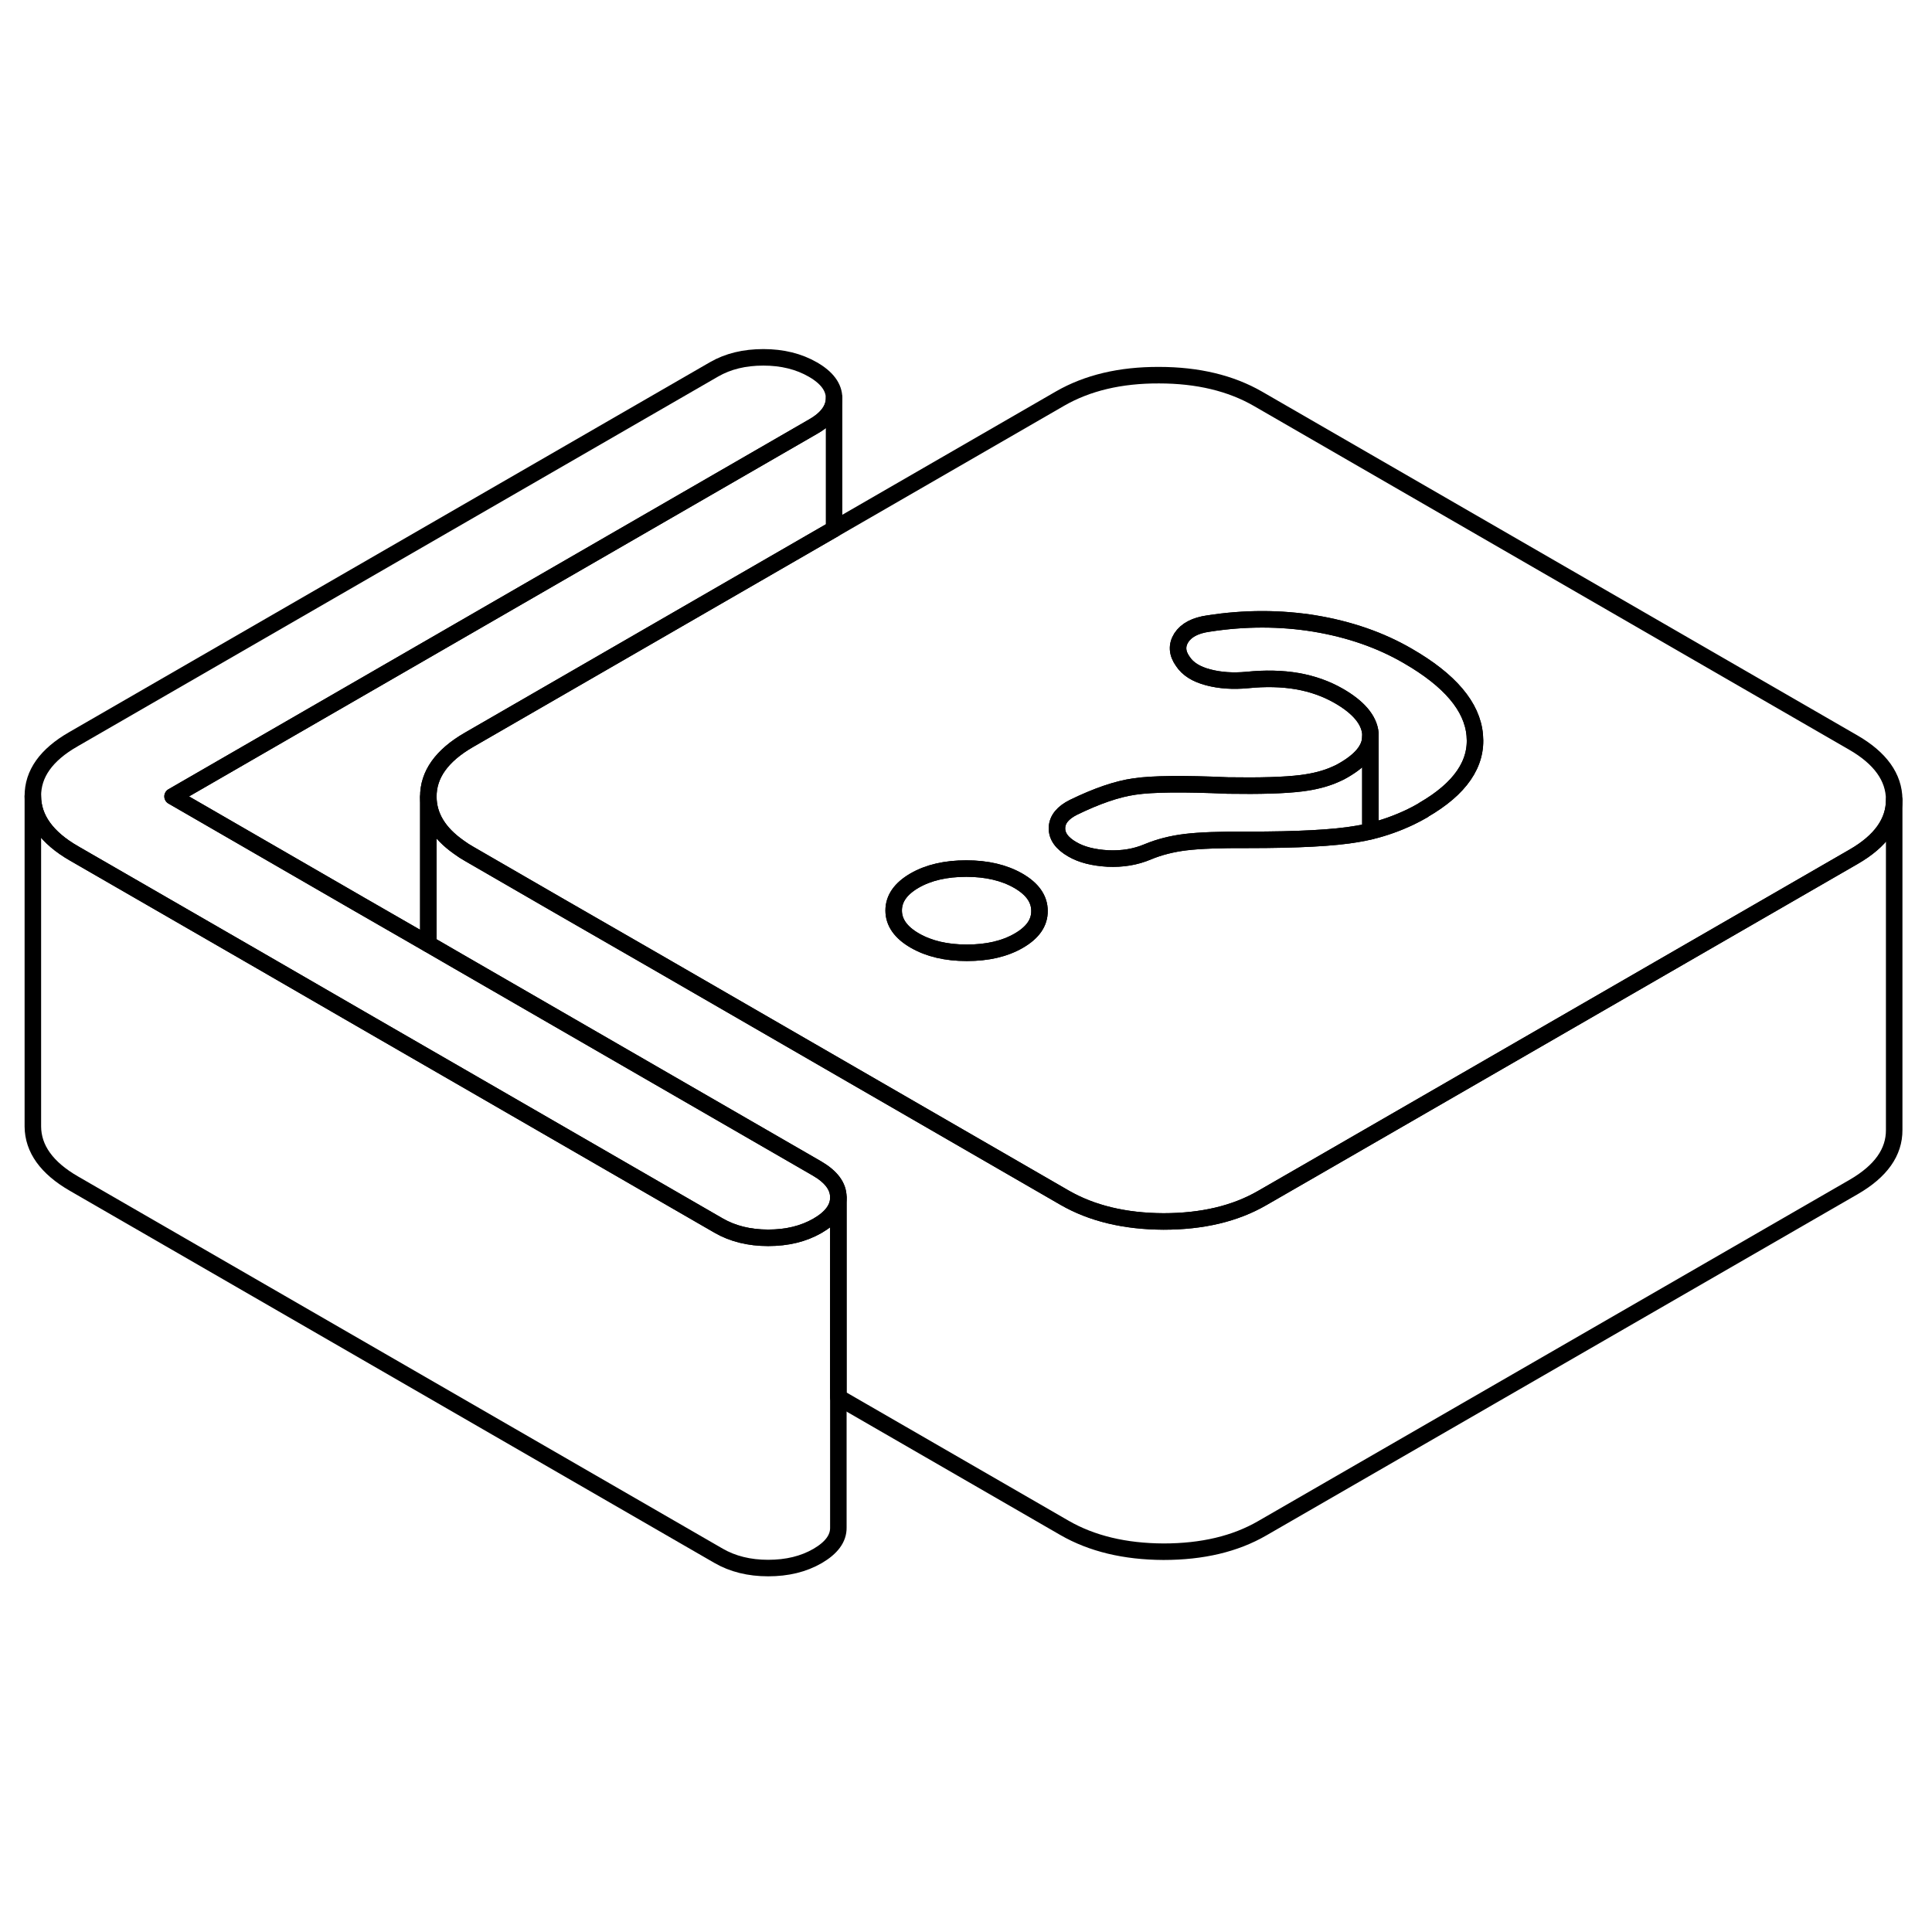 <svg width="24" height="24" viewBox="0 0 117 78" fill="none" xmlns="http://www.w3.org/2000/svg" stroke-width="1px" stroke-linecap="round" stroke-linejoin="round">
    <path d="M61.67 33.84C60.82 33.35 59.77 33.1 58.52 33.1C57.27 33.1 56.23 33.34 55.38 33.83C54.54 34.32 54.12 34.92 54.12 35.64C54.12 36.36 54.55 36.97 55.4 37.46C56.25 37.95 57.3 38.2 58.55 38.2C59.8 38.2 60.84 37.96 61.69 37.47C62.54 36.98 62.96 36.38 62.95 35.66C62.95 34.94 62.52 34.33 61.67 33.84Z" stroke="currentColor" stroke-linejoin="round"/>
    <path d="M50.77 53.01V53.03C50.77 53.68 50.34 54.25 49.51 54.73C48.66 55.22 47.67 55.46 46.52 55.46C45.37 55.46 44.37 55.21 43.52 54.72L27.83 45.66L25.94 44.57L21.8 42.18L15.8 38.71L4.48 32.18C2.83 31.23 2 30.07 1.99 28.72C1.98 27.36 2.8 26.21 4.44 25.27L43.24 2.87C44.09 2.38 45.08 2.14 46.23 2.14C47.38 2.14 48.38 2.39 49.23 2.88C50.08 3.37 50.51 3.95 50.51 4.61C50.51 5.27 50.09 5.85 49.25 6.33L10.45 28.73L21.77 35.27L25.94 37.67L27.77 38.73L33.78 42.2L49.49 51.27C50.34 51.77 50.77 52.34 50.77 53.01Z" stroke="currentColor" stroke-linejoin="round"/>
    <path d="M112.22 25.46L76.18 4.65C74.53 3.7 72.53 3.22 70.19 3.22C67.84 3.21 65.85 3.69 64.21 4.63L50.51 12.54L28.39 25.31C26.75 26.26 25.93 27.41 25.94 28.76C25.95 29.93 26.56 30.94 27.78 31.8C27.98 31.95 28.2 32.09 28.43 32.22L33.74 35.29L39.75 38.75L64.47 53.03C66.12 53.98 68.12 54.46 70.46 54.47C72.81 54.47 74.8 54 76.44 53.05L79.53 51.27L89.32 45.62L100.91 38.93L112.26 32.38C113.89 31.44 114.71 30.29 114.71 28.94V28.92C114.7 27.57 113.87 26.41 112.22 25.46ZM61.69 37.47C60.84 37.96 59.8 38.2 58.55 38.2C57.3 38.2 56.25 37.95 55.4 37.46C54.55 36.97 54.12 36.36 54.12 35.64C54.12 34.92 54.54 34.32 55.38 33.83C56.23 33.34 57.28 33.1 58.52 33.1C59.76 33.1 60.82 33.35 61.67 33.84C62.52 34.33 62.95 34.94 62.95 35.66C62.96 36.38 62.54 36.98 61.69 37.47ZM86.2 29.56C85.94 29.71 85.68 29.85 85.41 29.98C84.63 30.35 83.83 30.64 82.99 30.84C82.73 30.9 82.47 30.96 82.2 31C80.78 31.25 78.57 31.36 75.58 31.36C73.88 31.35 72.62 31.4 71.8 31.5C70.98 31.6 70.22 31.79 69.52 32.08C68.77 32.4 67.96 32.53 67.09 32.49C66.22 32.44 65.5 32.26 64.95 31.94C64.3 31.57 63.99 31.13 64.01 30.62C64.03 30.12 64.37 29.71 65.01 29.39C66.41 28.71 67.64 28.28 68.71 28.13C69.78 27.97 71.67 27.95 74.36 28.07C76.31 28.1 77.79 28.06 78.82 27.93C79.61 27.83 80.31 27.65 80.9 27.38C81.07 27.31 81.24 27.22 81.39 27.13C82.42 26.53 82.96 25.88 82.99 25.16V24.91C82.91 24.09 82.27 23.33 81.07 22.64C80.32 22.21 79.48 21.91 78.56 21.75C77.63 21.59 76.62 21.57 75.53 21.68C74.68 21.76 73.89 21.71 73.17 21.52C72.44 21.33 71.93 21.01 71.63 20.55C71.28 20.06 71.25 19.58 71.54 19.12C71.84 18.66 72.39 18.37 73.19 18.26C75.38 17.92 77.53 17.92 79.62 18.26C81.72 18.61 83.6 19.26 85.25 20.22C87.8 21.69 89.16 23.29 89.31 25.02C89.47 26.75 88.43 28.26 86.2 29.55V29.56Z" stroke="currentColor" stroke-linejoin="round"/>
    <path d="M82.99 25.16V30.84C82.73 30.9 82.47 30.96 82.2 31C80.78 31.25 78.57 31.36 75.58 31.36C73.88 31.35 72.62 31.4 71.8 31.5C70.98 31.6 70.22 31.79 69.52 32.08C68.77 32.4 67.96 32.53 67.09 32.49C66.22 32.44 65.5 32.26 64.95 31.94C64.3 31.57 63.99 31.13 64.01 30.62C64.03 30.12 64.37 29.71 65.01 29.39C66.41 28.71 67.64 28.28 68.71 28.13C69.78 27.97 71.67 27.95 74.36 28.07C76.31 28.1 77.79 28.06 78.82 27.93C79.61 27.83 80.31 27.65 80.9 27.38C81.07 27.31 81.24 27.22 81.39 27.13C82.42 26.53 82.96 25.88 82.99 25.16Z" stroke="currentColor" stroke-linejoin="round"/>
    <path d="M86.2 29.56C85.94 29.71 85.68 29.85 85.41 29.98C84.63 30.35 83.83 30.64 82.99 30.84V24.91C82.91 24.09 82.27 23.33 81.07 22.64C80.32 22.21 79.48 21.91 78.56 21.75C77.63 21.59 76.62 21.57 75.53 21.68C74.68 21.76 73.89 21.71 73.17 21.52C72.44 21.33 71.93 21.01 71.63 20.55C71.28 20.06 71.25 19.58 71.54 19.12C71.84 18.66 72.39 18.37 73.19 18.26C75.38 17.92 77.53 17.92 79.62 18.26C81.72 18.61 83.6 19.26 85.25 20.22C87.8 21.69 89.16 23.29 89.31 25.02C89.47 26.75 88.43 28.26 86.2 29.55V29.56Z" stroke="currentColor" stroke-linejoin="round"/>
    <path d="M50.77 53.03V73.01C50.78 73.67 50.35 74.24 49.51 74.73C48.66 75.22 47.67 75.46 46.52 75.46C45.37 75.46 44.37 75.21 43.52 74.72L4.48 52.18C2.83 51.23 2 50.07 1.99 48.72V28.72C2 30.07 2.83 31.23 4.48 32.18L15.8 38.71L21.8 42.18L25.94 44.57L27.83 45.66L43.52 54.72C44.37 55.21 45.37 55.46 46.52 55.46C47.67 55.46 48.66 55.22 49.51 54.73C50.34 54.25 50.77 53.68 50.77 53.03Z" stroke="currentColor" stroke-linejoin="round"/>
    <path d="M50.51 4.61V12.54L28.39 25.31C26.75 26.26 25.93 27.41 25.94 28.76V37.67L21.77 35.27L10.45 28.73L49.25 6.33C50.09 5.85 50.51 5.27 50.51 4.61Z" stroke="currentColor" stroke-linejoin="round"/>
    <path d="M114.71 28.94V48.92C114.72 50.28 113.9 51.43 112.26 52.38L76.44 73.05C74.8 74 72.81 74.47 70.46 74.47C68.12 74.46 66.12 73.98 64.47 73.03L50.77 65.12V53.01C50.77 52.34 50.34 51.77 49.49 51.27L33.78 42.2L27.77 38.73L25.94 37.67V28.76C25.95 29.93 26.56 30.94 27.78 31.8C27.98 31.95 28.2 32.09 28.43 32.22L33.74 35.29L39.75 38.75L64.47 53.03C66.12 53.98 68.12 54.46 70.46 54.47C72.81 54.47 74.8 54 76.44 53.05L79.53 51.27L89.32 45.62L100.91 38.93L112.26 32.38C113.89 31.44 114.71 30.29 114.71 28.94Z" stroke="currentColor" stroke-linejoin="round"/>
</svg>